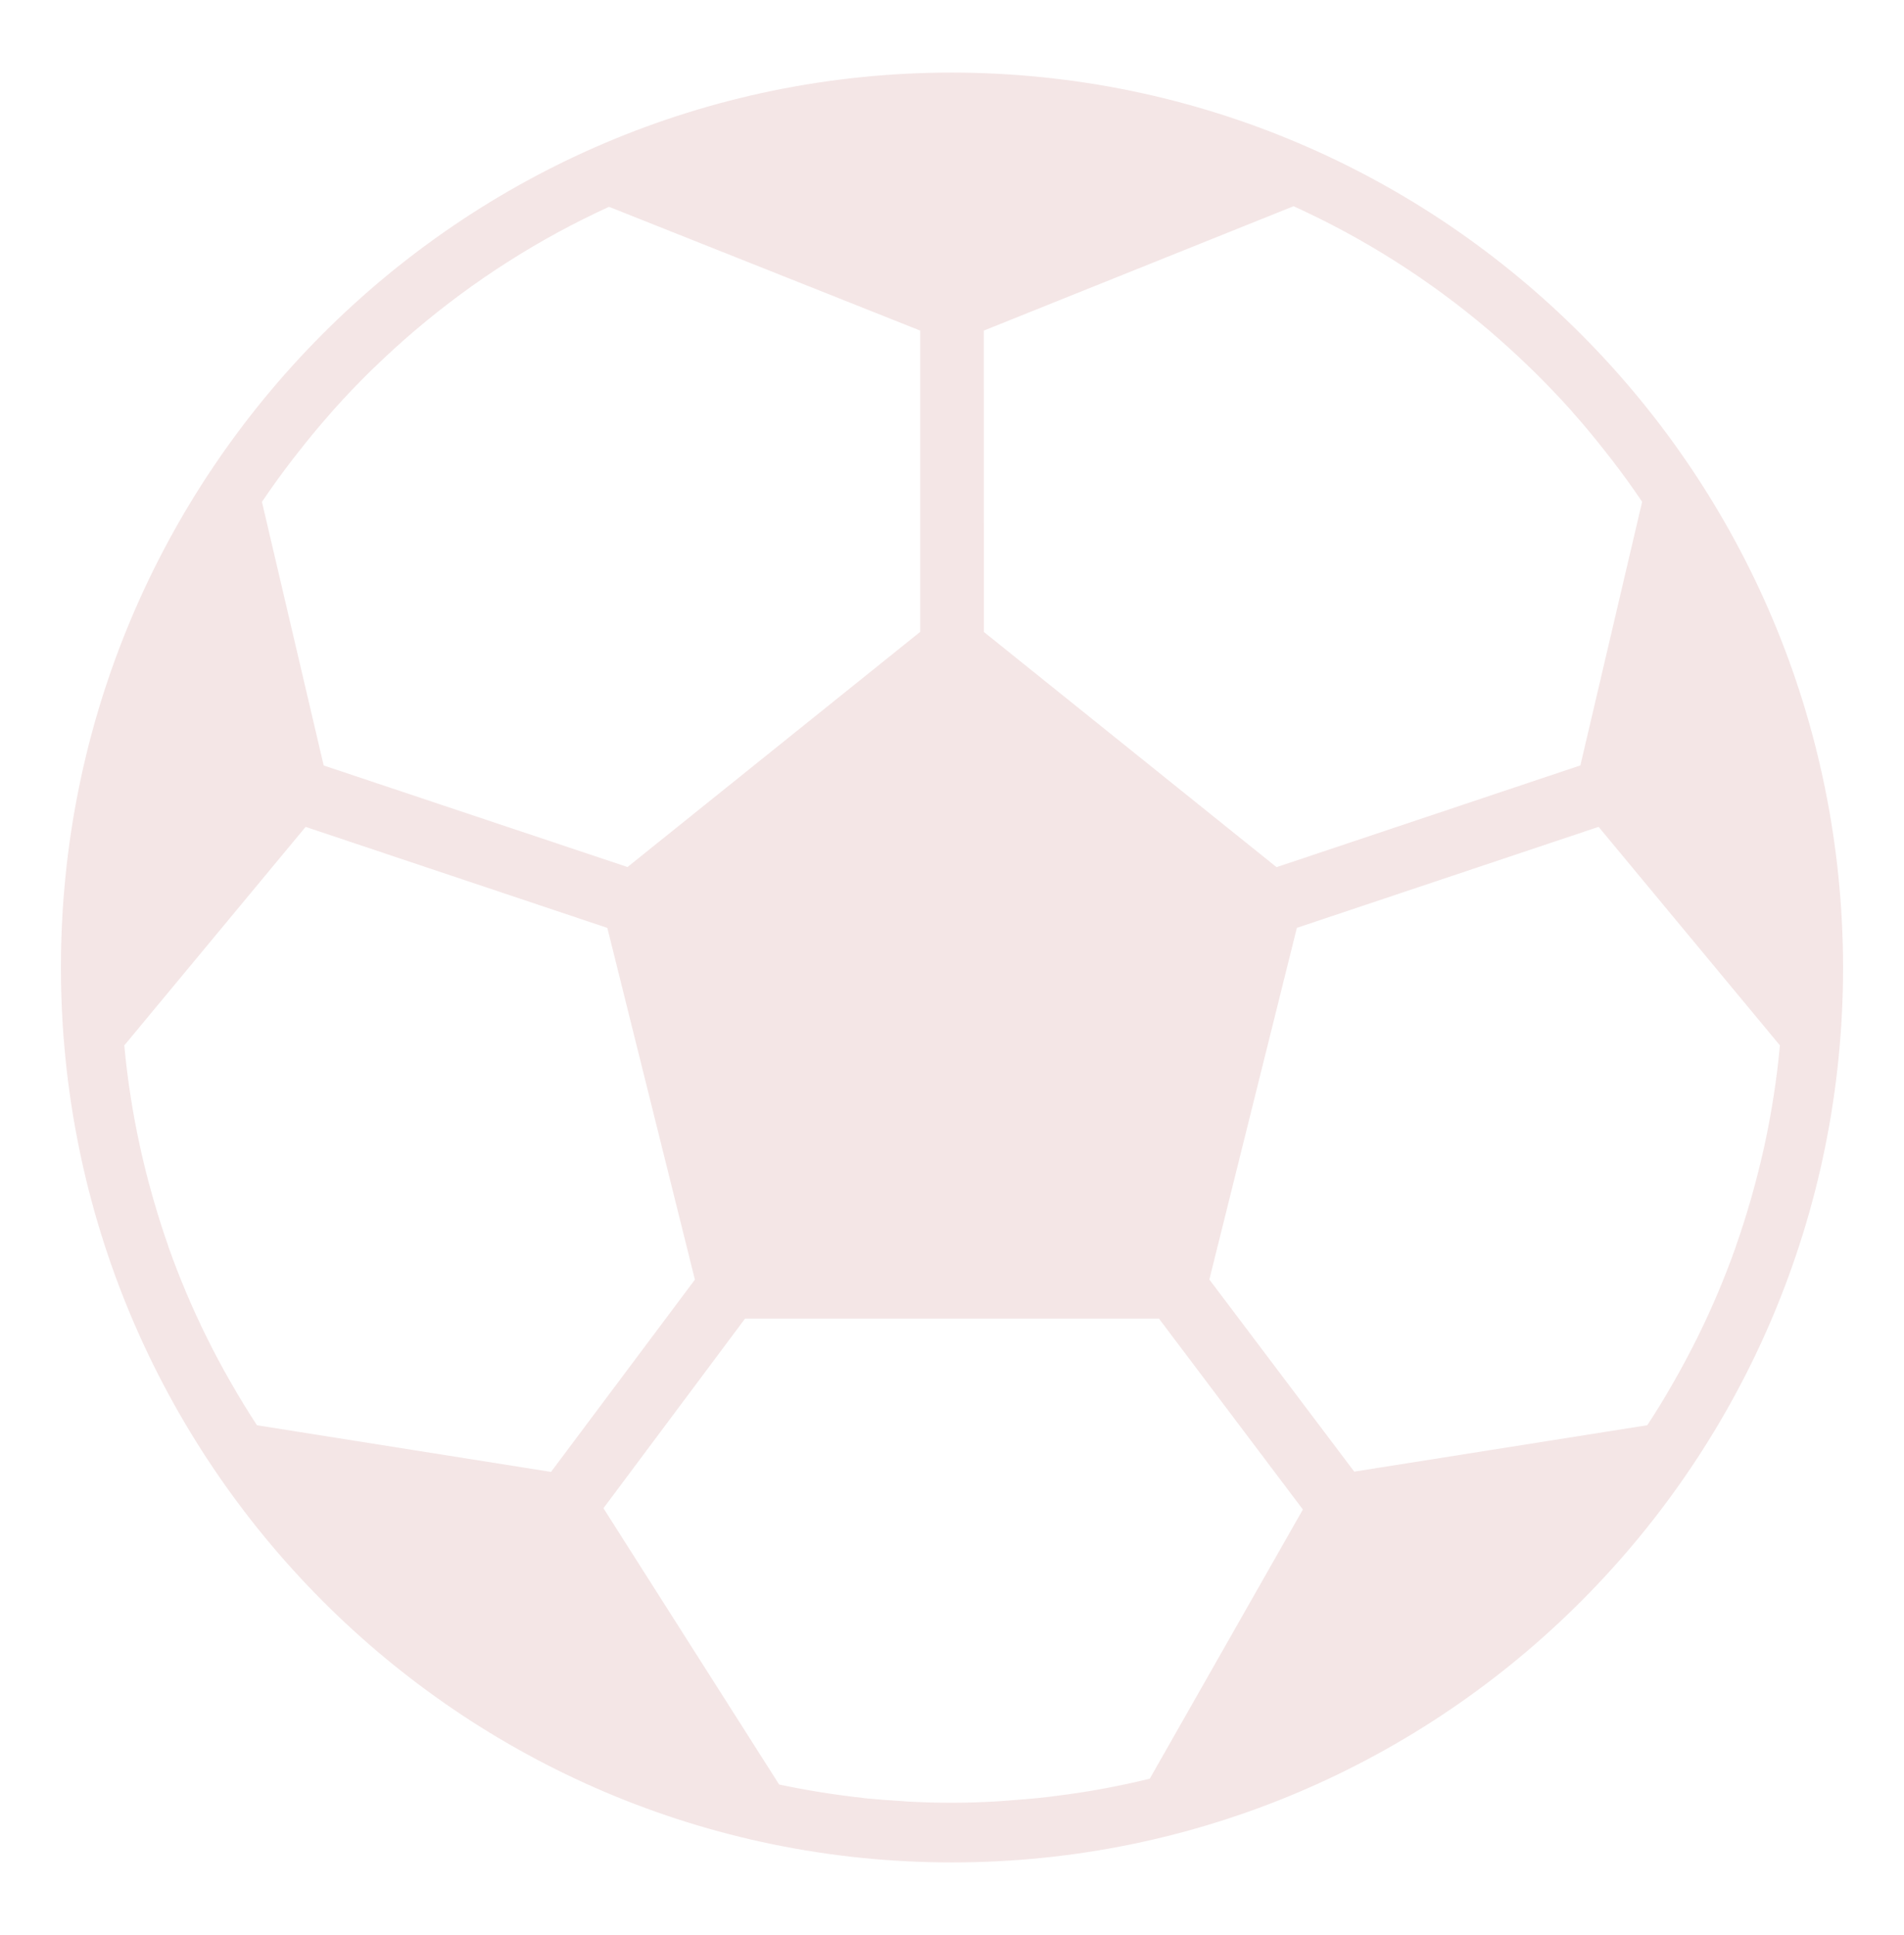 <svg width="125" height="127" viewBox="0 0 125 127" fill="none" xmlns="http://www.w3.org/2000/svg">
<g filter="url(#filter0_f)">
<path d="M62.5 4.764C30.192 4.764 4 31.061 4 63.5C4 95.939 30.192 122.236 62.5 122.236C94.808 122.236 121 95.939 121 63.5C120.964 31.076 94.793 4.8 62.5 4.764ZM64.588 21.697L84.925 13.535C87.233 14.584 89.466 15.792 91.607 17.151L91.66 17.185C93.765 18.523 95.776 20.004 97.68 21.617L97.844 21.76C98.698 22.491 99.528 23.247 100.336 24.027C100.437 24.127 100.544 24.223 100.646 24.325C101.492 25.155 102.312 26.011 103.105 26.891C103.171 26.966 103.234 27.044 103.3 27.119C103.996 27.902 104.665 28.712 105.314 29.536C105.47 29.732 105.627 29.928 105.778 30.124C106.483 31.04 107.164 31.972 107.808 32.934L103.754 50.237L83.807 56.914L64.593 41.478L64.588 21.697ZM19.22 30.136C19.372 29.94 19.526 29.744 19.682 29.549C20.324 28.731 20.987 27.934 21.673 27.156C21.747 27.074 21.816 26.99 21.889 26.907C22.677 26.025 23.493 25.17 24.339 24.342C24.436 24.247 24.533 24.146 24.635 24.058C25.436 23.283 26.259 22.532 27.106 21.805L27.301 21.641C29.188 20.04 31.18 18.568 33.263 17.236L33.34 17.187C35.468 15.83 37.687 14.624 39.982 13.574L60.412 21.697V41.472L41.197 56.906L21.25 50.241L17.196 32.938C17.845 31.978 18.519 31.048 19.22 30.136ZM16.87 93.544C16.297 92.666 15.749 91.773 15.226 90.862L15.099 90.642C14.579 89.735 14.087 88.814 13.623 87.878L13.607 87.848C12.63 85.879 11.772 83.852 11.039 81.779V81.76C10.693 80.781 10.377 79.778 10.084 78.769L9.979 78.397C9.711 77.45 9.468 76.492 9.251 75.524C9.232 75.429 9.208 75.339 9.189 75.245C8.71 73.058 8.367 70.844 8.159 68.614L20.064 54.271L39.872 60.9L45.621 83.987L36.175 96.606L16.87 93.544ZM75.485 116.74C74.51 116.983 73.51 117.192 72.509 117.381C72.369 117.409 72.226 117.432 72.086 117.457C71.234 117.61 70.372 117.741 69.509 117.848C69.278 117.878 69.05 117.909 68.82 117.937C68.019 118.031 67.209 118.102 66.398 118.16C66.143 118.177 65.891 118.203 65.635 118.219C64.599 118.283 63.553 118.321 62.5 118.321C61.535 118.321 60.577 118.295 59.624 118.244C59.508 118.244 59.398 118.225 59.283 118.216C58.434 118.168 57.59 118.104 56.747 118.021L56.65 118.003C54.804 117.802 52.968 117.508 51.151 117.123L39.617 98.99L48.915 86.542H76.085L85.535 99.073L75.485 116.74ZM115.825 75.247C115.805 75.341 115.782 75.432 115.762 75.525C115.544 76.493 115.301 77.451 115.035 78.399L114.93 78.771C114.637 79.78 114.322 80.779 113.974 81.761V81.781C113.241 83.854 112.384 85.881 111.406 87.85L111.39 87.88C110.923 88.817 110.432 89.738 109.914 90.644L109.788 90.863C109.268 91.777 108.72 92.669 108.146 93.542L88.907 96.588L79.395 83.979L85.141 60.898L104.95 54.269L116.854 68.612C116.648 70.843 116.304 73.059 115.825 75.247Z" fill="#F4E6E6"/>
</g>
<defs>
<filter id="filter0_f" x="0" y="0.764" width="125" height="125.473" filterUnits="userSpaceOnUse" color-interpolation-filters="sRGB">
<feFlood flood-opacity="0" result="BackgroundImageFix"/>
<feBlend mode="normal" in="SourceGraphic" in2="BackgroundImageFix" result="shape"/>
<feGaussianBlur stdDeviation="2" result="effect1_foregroundBlur"/>
</filter>
</defs>
</svg>
